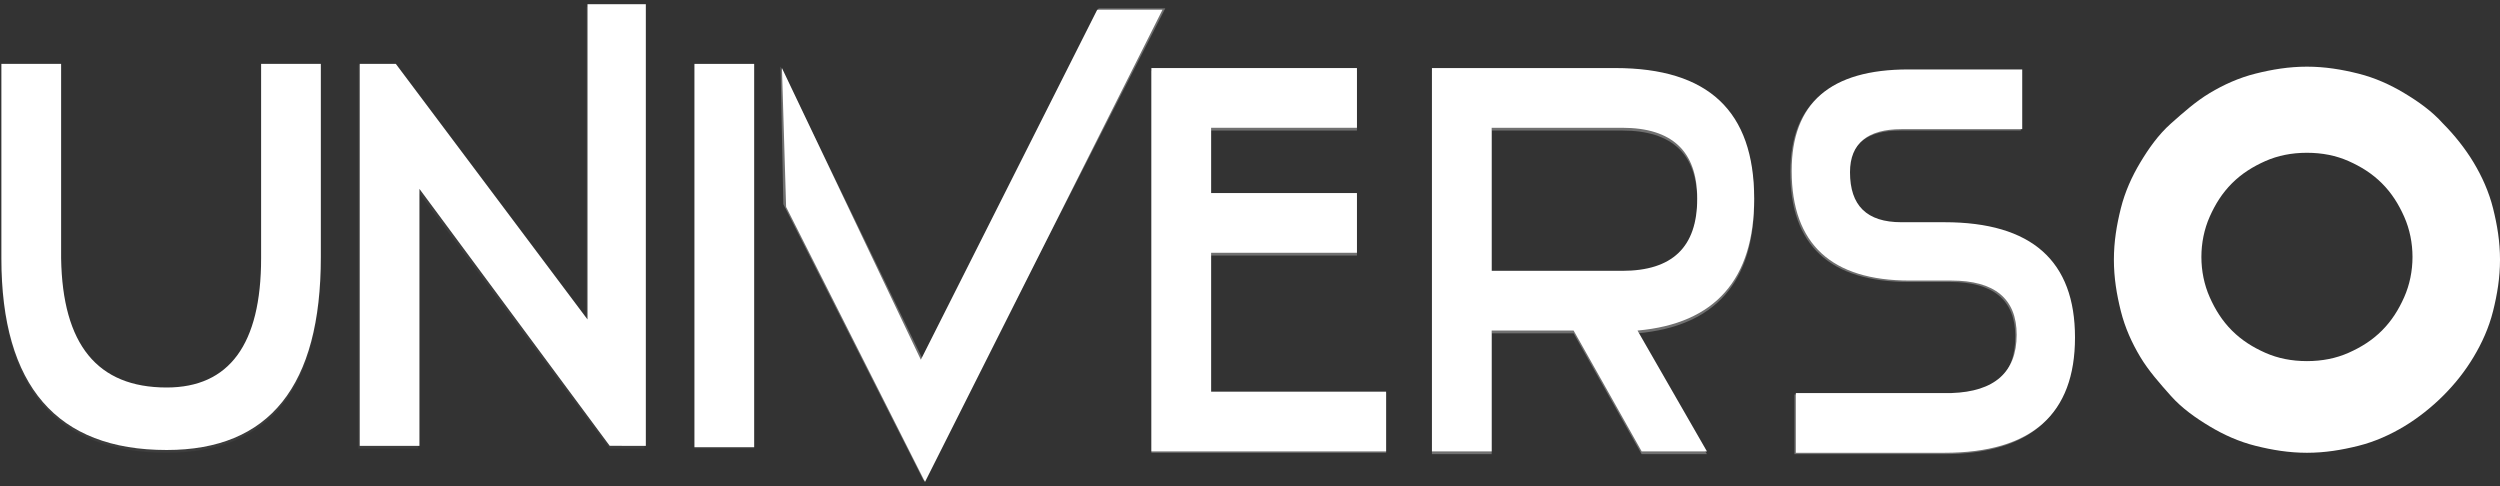 <?xml version="1.0" encoding="UTF-8" standalone="no"?>
<!-- Generator: Adobe Illustrator 21.1.0, SVG Export Plug-In . SVG Version: 6.00 Build 0)  -->

<svg
   xmlns:dc="http://purl.org/dc/elements/1.1/"
   xmlns:cc="http://creativecommons.org/ns#"
   xmlns:rdf="http://www.w3.org/1999/02/22-rdf-syntax-ns#"
   xmlns:svg="http://www.w3.org/2000/svg"
   xmlns="http://www.w3.org/2000/svg"
   xmlns:xlink="http://www.w3.org/1999/xlink"
   xmlns:sodipodi="http://sodipodi.sourceforge.net/DTD/sodipodi-0.dtd"
   xmlns:inkscape="http://www.inkscape.org/namespaces/inkscape"
   version="1.1"
   id="Capa_1"
   x="0px"
   y="0px"
   viewBox="0 0 180 35"
   style="enable-background:new 0 0 180 35;"
   xml:space="preserve"
   inkscape:version="0.91 r13725"
   sodipodi:docname="logo-footer.svg"><rect x="0" y="0" width="180" height="35" fill="#333333" stroke="none"/><defs
     id="defs161" /><sodipodi:namedview
     pagecolor="#ffffff"
     bordercolor="#666666"
     borderopacity="1"
     objecttolerance="10"
     gridtolerance="10"
     guidetolerance="10"
     inkscape:pageopacity="0"
     inkscape:pageshadow="2"
     inkscape:window-width="1366"
     inkscape:window-height="704"
     id="namedview159"
     showgrid="false"
     inkscape:zoom="3.0562726"
     inkscape:cx="74.251201"
     inkscape:cy="-16.031433"
     inkscape:window-x="0"
     inkscape:window-y="27"
     inkscape:window-maximized="1"
     inkscape:current-layer="g5" /><style
     type="text/css"
     id="style3">
	.st0{fill:#00B3D0;}
	.st1{fill:#FFFFFF;}
	.st2{opacity:0.44;}
	.st3{clip-path:url(#SVGID_2_);}
	.st4{fill:url(#SVGID_3_);}
	.st5{fill:url(#SVGID_4_);}
	.st6{fill:url(#SVGID_5_);}
	.st7{fill:url(#SVGID_6_);}
	.st8{fill:url(#SVGID_7_);}
	.st9{fill:url(#SVGID_8_);}
	.st10{fill:url(#SVGID_9_);}
	.st11{fill:url(#SVGID_10_);}
	.st12{fill:url(#SVGID_11_);}
	.st13{opacity:0.3;fill:url(#SVGID_12_);}
	.st14{opacity:0.3;fill:url(#SVGID_13_);}
	.st15{opacity:0.3;fill:url(#SVGID_14_);}
	.st16{opacity:0.3;fill:url(#SVGID_15_);}
	.st17{opacity:5.000000e-02;}
	.st18{fill:url(#SVGID_16_);}
	.st19{fill:url(#SVGID_17_);}
	.st20{fill:url(#SVGID_18_);}
</style><g
     id="g5"><path
       class="st0"
       d="M56.3,4.9l10,21L79,0.7h4.7l-17.1,34l-10-19.8L56.3,4.9z"
       id="path7"
       style="fill:#ffffff" /><path
       class="st0"
       d="M87.2,28.2h12.6v4.3H82.9V4.9h14.8v4.3H87.2v4.7h10.5v4.3H87.2V28.2z"
       id="path9"
       style="fill:#ffffff" /><path
       class="st0"
       d="M103.1,4.9h13.2c6.7,0,10,3.1,10,9.4c0,5.8-2.8,9-8.4,9.5l5,8.7h-4.7l-4.9-8.7h-5.9v8.7h-4.3V4.9z M122.2,14.3   c0-3.4-1.8-5.1-5.4-5.1h-9.4v10.3h9.4C120.4,19.5,122.2,17.8,122.2,14.3z"
       id="path11"
       style="fill:#ffffff" /><path
       class="st0"
       d="M145.2,24.1c0-2.6-1.6-3.9-4.7-3.9h-3c-5.6,0-8.5-2.6-8.5-7.9c0-4.9,2.8-7.3,8.4-7.3h8.2v4.3h-8.7   c-2.4,0-3.7,1-3.7,3.1c0,2.4,1.2,3.6,3.7,3.6h3.1c6.3,0,9.4,2.8,9.4,8.3c0,5.5-3.1,8.3-9.4,8.3h-10.7v-4.3h11.2   C143.6,28.2,145.2,26.8,145.2,24.1z"
       id="path13"
       style="fill:#ffffff" /><g
       id="g15"
       style="fill:#ffffff"><path
         class="st1"
         d="M12,27.9c4.5,0,6.8-3.1,6.8-9.3v-14h4.3v13.9c0,9.3-3.7,13.9-11.1,13.9c-7.9,0-11.9-4.6-11.9-13.8v-14h4.3v14    C4.5,24.8,7,27.9,12,27.9z"
         id="path17"
         style="fill:#ffffff" /><path
         class="st1"
         d="M43.9,32.1L30.2,13.6v18.5h-4.3V4.6h2.6L42.3,23V0.3h4.2v31.8H43.9z"
         id="path19"
         style="fill:#ffffff" /><path
         class="st1"
         d="M50,32.1V4.6h4.3v27.6H50z"
         id="path21"
         style="fill:#ffffff" /></g><g
       id="g23"
       style="fill:#ffffff"><path
         class="st0"
         d="M152.2,18.7c0-1.3,0.2-2.5,0.5-3.7c0.3-1.2,0.8-2.3,1.4-3.3c0.6-1,1.3-2,2.2-2.8s1.8-1.6,2.8-2.2    c1-0.6,2.1-1.1,3.3-1.4c1.2-0.3,2.4-0.5,3.7-0.5c1.3,0,2.5,0.2,3.7,0.5s2.3,0.8,3.3,1.4c1,0.6,2,1.3,2.8,2.2    c0.8,0.8,1.6,1.8,2.2,2.8c0.6,1,1.1,2.1,1.4,3.3c0.3,1.2,0.5,2.4,0.5,3.7c0,1.3-0.2,2.5-0.5,3.7c-0.3,1.2-0.8,2.3-1.4,3.3    c-0.6,1-1.3,1.9-2.2,2.8c-0.8,0.8-1.8,1.6-2.8,2.2c-1,0.6-2.1,1.1-3.3,1.4c-1.2,0.3-2.4,0.5-3.7,0.5c-1.3,0-2.5-0.2-3.7-0.5    c-1.2-0.3-2.3-0.8-3.3-1.4c-1-0.6-2-1.3-2.8-2.2s-1.6-1.8-2.2-2.8c-0.6-1-1.1-2.1-1.4-3.3C152.4,21.2,152.2,20,152.2,18.7z     M158.5,18.5c0,1,0.2,2,0.6,2.9c0.4,0.9,0.9,1.7,1.6,2.4c0.7,0.7,1.5,1.2,2.4,1.6c0.9,0.4,1.9,0.6,3,0.6s2.1-0.2,3-0.6    c0.9-0.4,1.7-0.9,2.4-1.6c0.7-0.7,1.2-1.5,1.6-2.4c0.4-0.9,0.6-1.9,0.6-2.9c0-1-0.2-2-0.6-2.9c-0.4-0.9-0.9-1.7-1.6-2.4    c-0.7-0.7-1.5-1.2-2.4-1.6c-0.9-0.4-1.9-0.6-3-0.6s-2.1,0.2-3,0.6c-0.9,0.4-1.7,0.9-2.4,1.6c-0.7,0.7-1.2,1.5-1.6,2.4    C158.7,16.5,158.5,17.5,158.5,18.5z"
         id="path25"
         style="fill:#ffffff" /></g><g
       class="st2"
       id="g27"><defs
         id="defs29"><path
           id="SVGID_1_"
           class="st2"
           d="M165.9,32.4c-3.7,0-7.1-1.4-9.8-4.1c-5.4-5.4-5.4-14.2,0-19.6c2.6-2.6,6.1-4.1,9.8-4.1     c3.7,0,7.1,1.4,9.8,4.1c2.6,2.6,4,6.1,4,9.8s-1.4,7.2-4,9.8C173.1,30.9,169.6,32.4,165.9,32.4C165.9,32.4,165.9,32.4,165.9,32.4z      M165.9,11.1c-2,0-3.8,0.8-5.2,2.2c-2.9,2.9-2.9,7.6,0,10.5c1.4,1.4,3.2,2.2,5.2,2.2c2,0,3.8-0.8,5.2-2.2c2.9-2.9,2.9-7.6,0-10.5     C169.7,11.9,167.9,11.1,165.9,11.1z" /></defs><clipPath
         id="SVGID_2_"><use
           xlink:href="#SVGID_1_"
           style="overflow:visible;"
           id="use33" /></clipPath></g><linearGradient
       id="SVGID_12_"
       gradientUnits="userSpaceOnUse"
       x1="56.192"
       y1="17.574"
       x2="83.925"
       y2="17.574"><stop
         offset="0"
         style="stop-color:#49BEEE"
         id="stop107" /><stop
         offset="1"
         style="stop-color:#19559F"
         id="stop109" /></linearGradient><path
       class="st13"
       d="M56.2,4.8l10.2,21L79.1,0.6h4.8l-17.4,34L56.4,14.7L56.2,4.8z"
       id="path111"
       style="fill:#ffffff" /><linearGradient
       id="SVGID_13_"
       gradientUnits="userSpaceOnUse"
       x1="82.88"
       y1="18.857"
       x2="99.769"
       y2="18.857"><stop
         offset="0"
         style="stop-color:#49BEEE"
         id="stop114" /><stop
         offset="1"
         style="stop-color:#19559F"
         id="stop116" /></linearGradient><path
       class="st14"
       d="M87.2,28.3h12.6v4.3H82.9V5.1h14.8v4.3H87.2v4.7h10.5v4.3H87.2V28.3z"
       id="path118"
       style="fill:#ffffff" /><linearGradient
       id="SVGID_14_"
       gradientUnits="userSpaceOnUse"
       x1="103.092"
       y1="18.857"
       x2="126.319"
       y2="18.857"><stop
         offset="0"
         style="stop-color:#49BEEE"
         id="stop121" /><stop
         offset="1"
         style="stop-color:#19559F"
         id="stop123" /></linearGradient><path
       class="st15"
       d="M103.1,5.1h13.2c6.7,0,10,3.1,10,9.4c0,5.8-2.8,9-8.4,9.5l5,8.7h-4.7l-4.9-8.7h-5.9v8.7h-4.3V5.1z    M122.2,14.5c0-3.4-1.8-5.1-5.4-5.1h-9.4v10.3h9.4C120.4,19.7,122.2,17.9,122.2,14.5z"
       id="path125"
       style="fill:#ffffff" /><linearGradient
       id="SVGID_15_"
       gradientUnits="userSpaceOnUse"
       x1="128.946"
       y1="18.857"
       x2="149.313"
       y2="18.857"><stop
         offset="0"
         style="stop-color:#49BEEE"
         id="stop128" /><stop
         offset="1"
         style="stop-color:#19559F"
         id="stop130" /></linearGradient><path
       class="st16"
       d="M145.1,24.2c0-2.6-1.6-3.9-4.7-3.9h-3c-5.6,0-8.5-2.6-8.5-7.9c0-4.9,2.8-7.3,8.4-7.3h8.2v4.3h-8.7   c-2.4,0-3.7,1-3.7,3.1c0,2.4,1.2,3.6,3.7,3.6h3.1c6.3,0,9.4,2.8,9.4,8.3c0,5.5-3.1,8.3-9.4,8.3h-10.7v-4.3h11.2   C143.6,28.3,145.1,27,145.1,24.2z"
       id="path132"
       style="fill:#ffffff" /><g
       class="st17"
       id="g134"
       style="fill:#ffffff"><g
         id="g136"
         style="fill:#ffffff"><linearGradient
           id="SVGID_16_"
           gradientUnits="userSpaceOnUse"
           x1="0.15"
           y1="18.601"
           x2="23.067"
           y2="18.601"><stop
             offset="0"
             style="stop-color:#49BEEE"
             id="stop139" /><stop
             offset="1"
             style="stop-color:#19559F"
             id="stop141" /></linearGradient><path
           class="st18"
           d="M12,28.1c4.5,0,6.8-3.1,6.8-9.3v-14h4.3v13.9c0,9.3-3.7,13.9-11.1,13.9c-7.9,0-11.9-4.6-11.9-13.8v-14h4.3     v14C4.5,25,7,28.1,12,28.1z"
           id="path143"
           style="fill:#ffffff" /><linearGradient
           id="SVGID_17_"
           gradientUnits="userSpaceOnUse"
           x1="25.849"
           y1="16.399"
           x2="46.486"
           y2="16.399"><stop
             offset="0"
             style="stop-color:#49BEEE"
             id="stop146" /><stop
             offset="1"
             style="stop-color:#19559F"
             id="stop148" /></linearGradient><path
           class="st19"
           d="M43.9,32.3L30.1,13.8v18.5h-4.3V4.7h2.6l13.8,18.5V0.5h4.2v31.8H43.9z"
           id="path150"
           style="fill:#ffffff" /><linearGradient
           id="SVGID_18_"
           gradientUnits="userSpaceOnUse"
           x1="50.003"
           y1="18.505"
           x2="54.293"
           y2="18.505"><stop
             offset="0"
             style="stop-color:#49BEEE"
             id="stop153" /><stop
             offset="1"
             style="stop-color:#19559F"
             id="stop155" /></linearGradient><path
           class="st20"
           d="M50,32.3V4.7h4.3v27.6H50z"
           id="path157"
           style="fill:#ffffff" /></g></g></g></svg>
